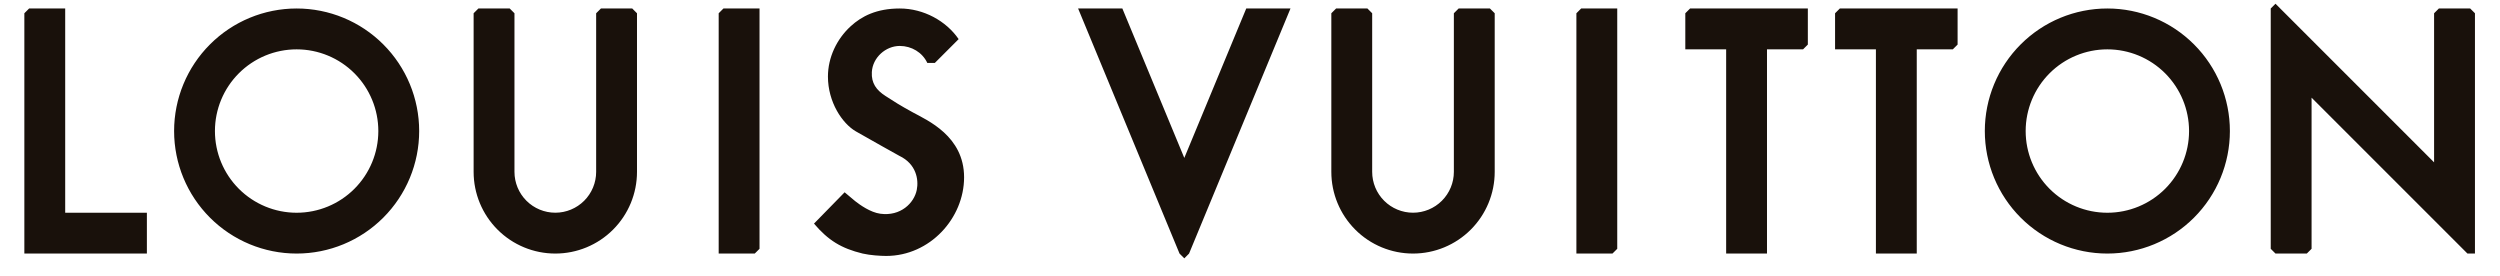 <svg width="154" height="17" viewBox="0 0 154 17" fill="none" xmlns="http://www.w3.org/2000/svg">
<g clip-path="url(#clip0_1_129)">
<path fill-rule="evenodd" clip-rule="evenodd" d="M69.137 0.523L72.953 9.728L76.769 0.523H79.494L73.246 15.62L72.953 15.914L72.659 15.62L66.411 0.523H69.137ZM55.425 0.523C56.893 0.523 58.285 1.29 59.052 2.41L57.585 3.878H57.123C56.819 3.228 56.15 2.83 55.425 2.83C54.562 2.83 53.753 3.54 53.705 4.444C53.67 5.124 53.982 5.549 54.545 5.912C55.151 6.303 55.399 6.466 56.222 6.918C57.119 7.411 59.388 8.378 59.388 10.923C59.388 13.432 57.291 15.766 54.586 15.766C54.239 15.766 53.61 15.727 53.14 15.619C51.815 15.298 51.011 14.797 50.142 13.774L52.029 11.845L52.679 12.39C52.972 12.62 53.616 13.083 54.229 13.166C55.475 13.335 56.311 12.511 56.473 11.698C56.602 11.056 56.439 10.098 55.404 9.602C55.404 9.602 53.538 8.565 52.72 8.092C51.887 7.61 51.001 6.294 51.001 4.717C51.001 3.543 51.539 2.406 52.406 1.614C53.076 1 53.995 0.523 55.425 0.523ZM140.17 0.23L149.94 10V0.817L150.234 0.523H152.163L152.457 0.817V15.619H151.995L142.393 6.017V15.326L142.099 15.619H140.17L139.877 15.326V0.523L140.17 0.23ZM111.363 0.523V2.746L111.069 3.039H108.847V15.619H106.331V3.039H103.815V0.817L104.109 0.523H111.363ZM120.588 0.523V2.746L120.294 3.039H118.072V15.619H115.556V3.039H113.04V0.817L113.334 0.523H120.588ZM4.016 0.523V13.103H9.048V15.619H1.5V0.817L1.793 0.523H4.016ZM18.273 0.523C20.275 0.523 22.195 1.318 23.61 2.734C25.026 4.149 25.821 6.069 25.821 8.071C25.821 10.073 25.026 11.993 23.61 13.408C22.195 14.824 20.275 15.619 18.273 15.619C16.271 15.619 14.351 14.824 12.936 13.408C11.52 11.993 10.725 10.073 10.725 8.071C10.725 6.069 11.52 4.149 12.936 2.734C14.351 1.318 16.271 0.523 18.273 0.523ZM129.813 0.523C131.815 0.523 133.735 1.318 135.15 2.734C136.566 4.149 137.361 6.069 137.361 8.071C137.361 10.073 136.566 11.993 135.15 13.408C133.735 14.824 131.815 15.619 129.813 15.619C127.811 15.619 125.891 14.824 124.476 13.408C123.06 11.993 122.265 10.073 122.265 8.071C122.265 6.069 123.06 4.149 124.476 2.734C125.891 1.318 127.811 0.523 129.813 0.523ZM31.398 0.523L31.691 0.817V10.587C31.691 11.254 31.956 11.894 32.428 12.366C32.9 12.838 33.54 13.103 34.207 13.103C34.874 13.103 35.514 12.838 35.986 12.366C36.458 11.894 36.723 11.254 36.723 10.587V0.817L37.017 0.523H38.946L39.239 0.817V10.587C39.239 11.921 38.709 13.201 37.765 14.145C36.822 15.089 35.542 15.619 34.207 15.619C32.872 15.619 31.593 15.089 30.649 14.145C29.705 13.201 29.175 11.921 29.175 10.587V0.817L29.469 0.523H31.398ZM46.787 0.523V15.326L46.493 15.619H44.271V0.817L44.564 0.523H46.787ZM84.233 0.523L84.526 0.817V10.587C84.526 11.254 84.791 11.894 85.263 12.366C85.735 12.838 86.375 13.103 87.042 13.103C87.709 13.103 88.349 12.838 88.821 12.366C89.293 11.894 89.558 11.254 89.558 10.587V0.817L89.852 0.523H91.78L92.074 0.817V10.587C92.074 11.921 91.544 13.201 90.6 14.145C89.656 15.089 88.377 15.619 87.042 15.619C85.707 15.619 84.427 15.089 83.484 14.145C82.54 13.201 82.01 11.921 82.01 10.587V0.817L82.304 0.523H84.233ZM99.622 0.523V15.326L99.328 15.619H97.106V0.817L97.399 0.523H99.622ZM18.272 3.04C17.611 3.04 16.957 3.17 16.346 3.423C15.736 3.676 15.181 4.047 14.714 4.514C13.77 5.458 13.24 6.738 13.24 8.073C13.24 9.408 13.771 10.688 14.714 11.631C15.658 12.575 16.938 13.105 18.273 13.105C19.608 13.105 20.888 12.575 21.831 11.631C22.775 10.687 23.305 9.407 23.305 8.072C23.305 6.738 22.775 5.458 21.831 4.514C20.888 3.57 19.608 3.04 18.273 3.04H18.272ZM129.813 3.04C128.478 3.04 127.198 3.57 126.254 4.514C125.311 5.458 124.781 6.738 124.781 8.072C124.781 9.407 125.311 10.687 126.254 11.631C127.198 12.575 128.478 13.105 129.813 13.105C131.148 13.105 132.428 12.575 133.372 11.631C134.315 10.687 134.846 9.407 134.846 8.072C134.846 6.738 134.315 5.458 133.372 4.514C132.428 3.57 131.148 3.04 129.813 3.04Z" fill="#19110B"/>
</g>
<defs>
<clipPath id="clip0_1_129">
<rect width="154" height="16" fill="white" transform="translate(0 0.23)"/>
</clipPath>
</defs>
</svg>
